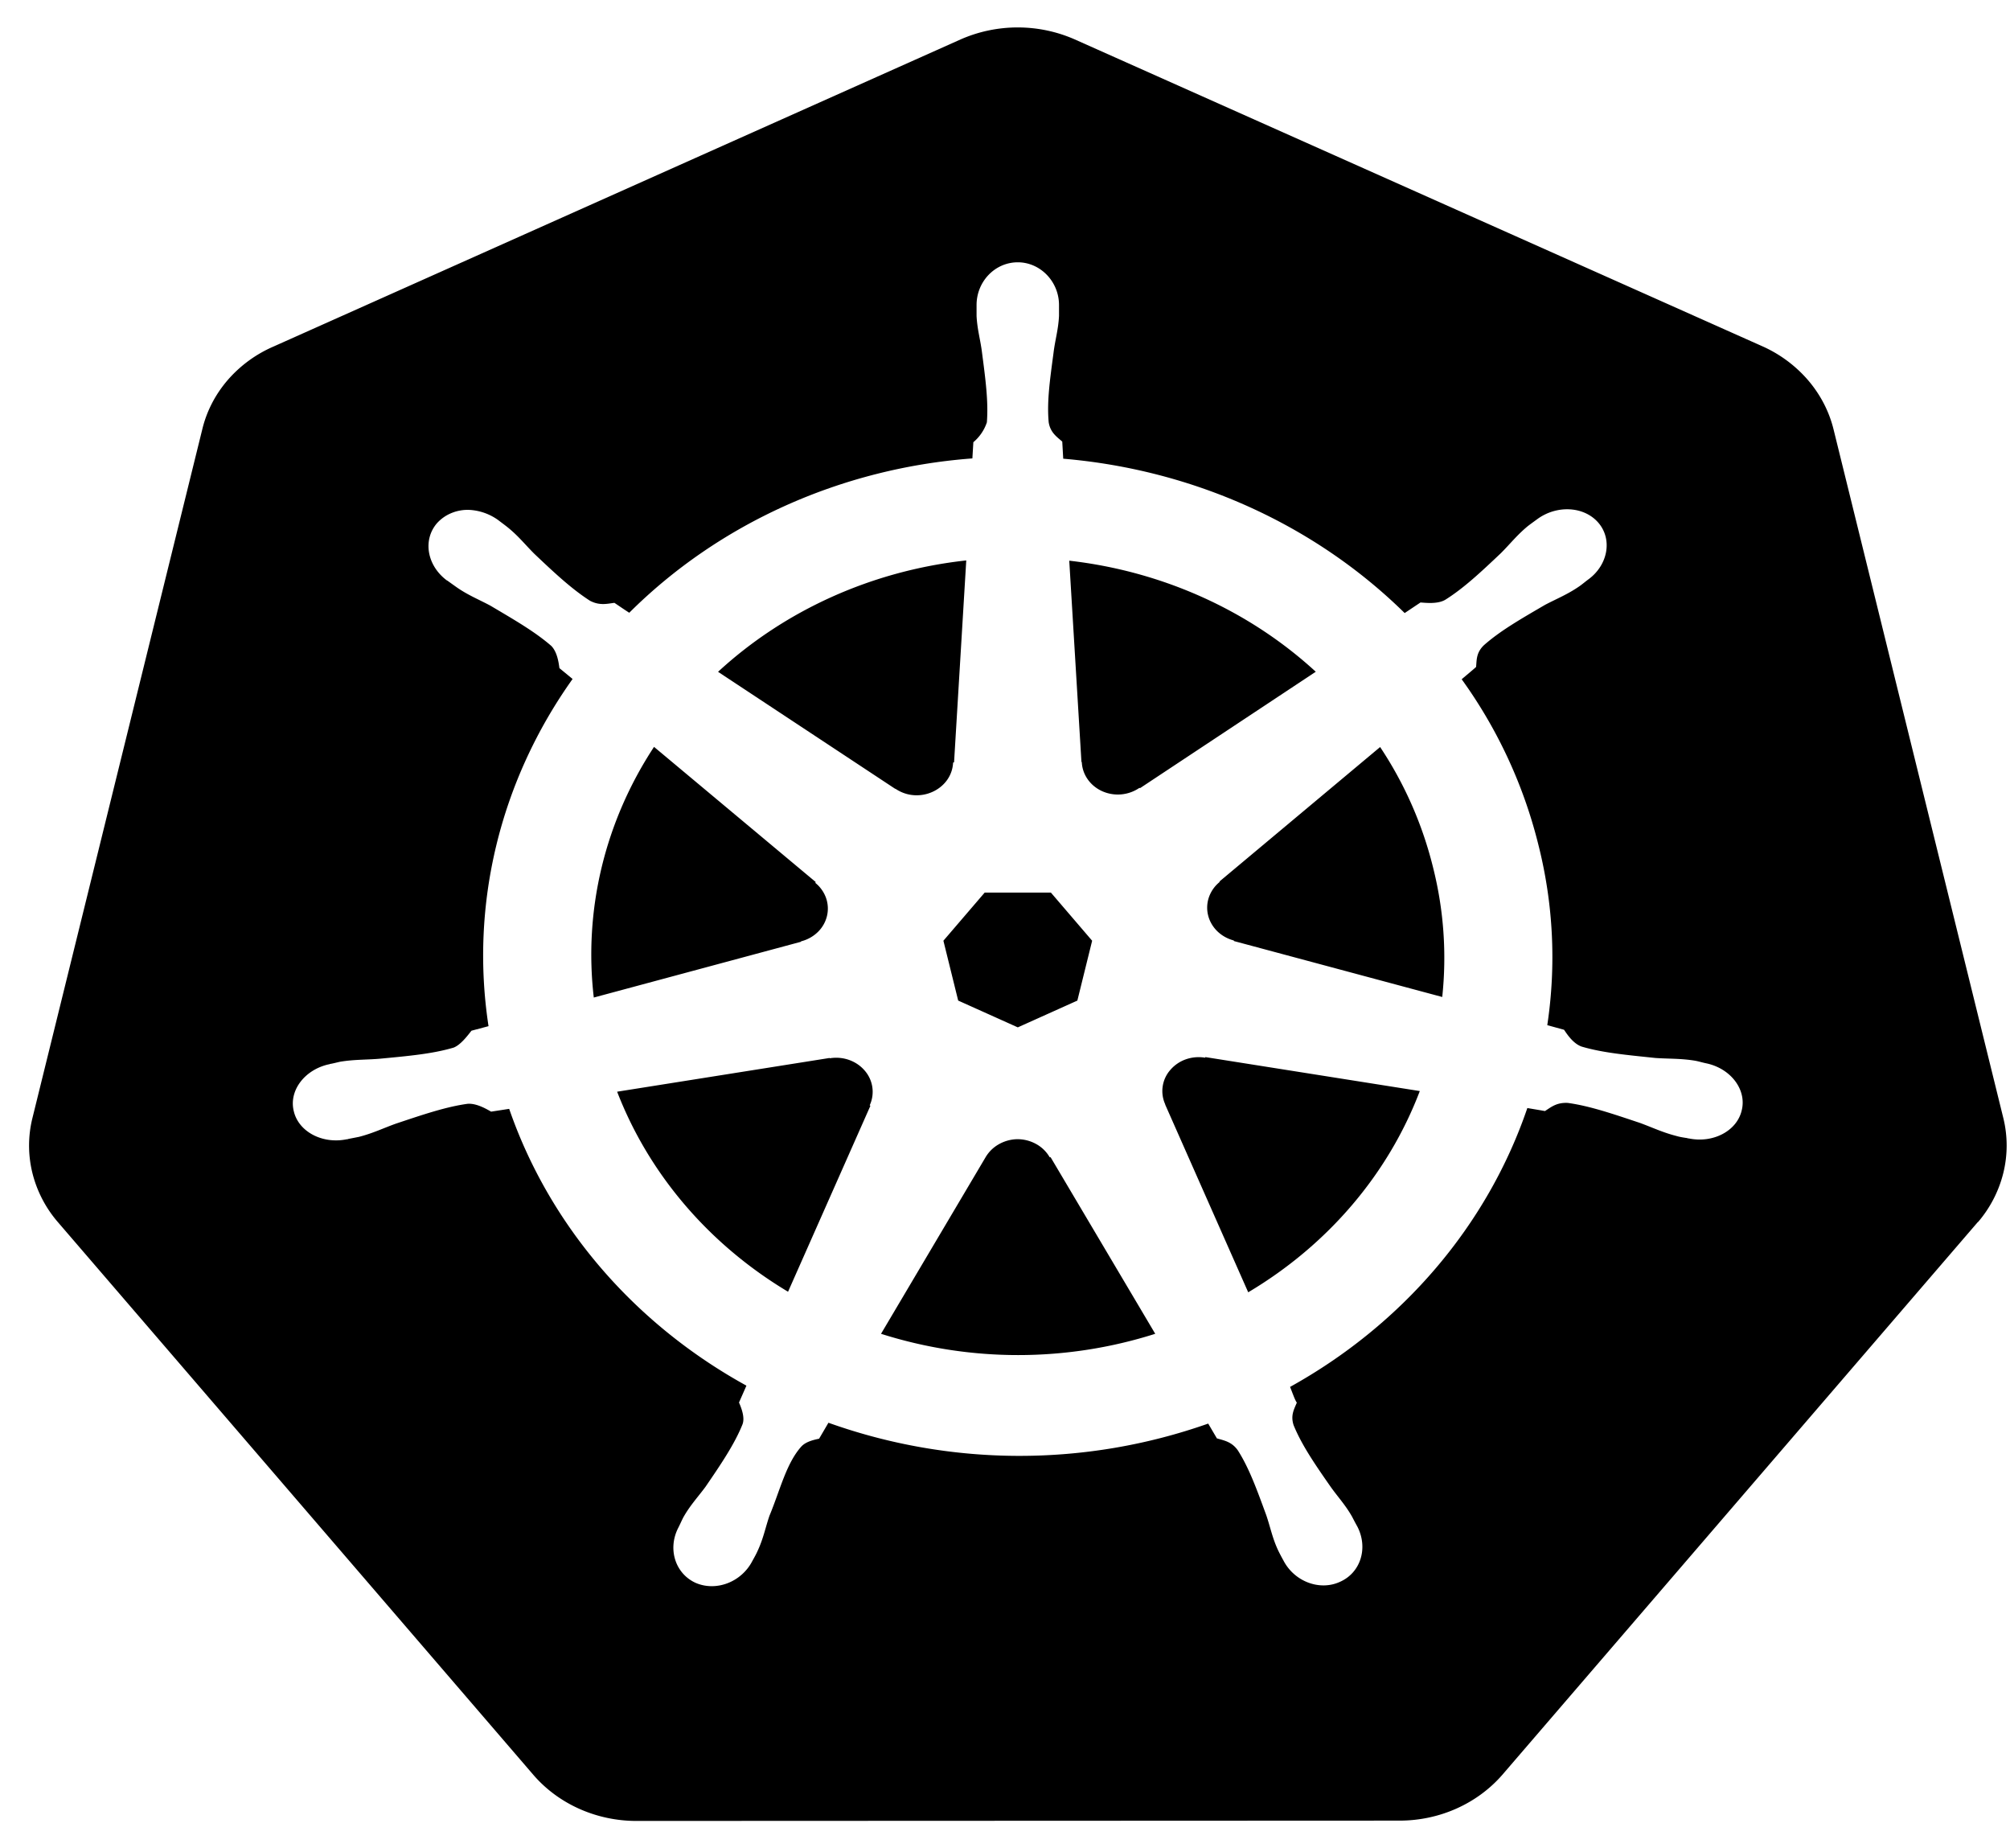 <svg xmlns="http://www.w3.org/2000/svg" width="62" height="57" fill="none" viewBox="0 0 62 57">
  <g clip-path="url(#a)">
    <path fill="#000" d="m26.827 34.086.021.016-2.54 5.734c-2.437-1.458-4.29-3.626-5.272-6.169l6.552-1.04.01.009c.2-.033.405-.015.594.052.19.068.356.181.482.33a.994.994 0 0 1 .153 1.068Zm-2.114-5.057c.196-.05.373-.15.513-.286a1.02 1.02 0 0 0 .282-.492.981.981 0 0 0-.028-.558 1.044 1.044 0 0 0-.33-.465l.01-.028-4.986-4.167c-1.52 2.313-2.173 5.032-1.858 7.73l6.384-1.718.013-.016Zm2.909-4.704c.724.491 1.737.028 1.777-.807l.03-.01.376-6.225c-2.89.316-5.585 1.525-7.656 3.435l5.462 3.607h.011Zm1.935 6.532 1.838.826 1.837-.826.456-1.846-1.272-1.484h-2.043L29.1 29.011l.456 1.846Zm3.812-7.357c.008.19.07.374.182.533.111.159.267.286.45.368a1.182 1.182 0 0 0 1.147-.105l.017.01 5.421-3.59c-2.061-1.894-4.734-3.098-7.604-3.425l.376 6.207.011.002ZM61.01 37.684 46.338 54.736c-.776.89-1.937 1.41-3.167 1.41l-23.54.01c-1.23 0-2.402-.52-3.178-1.42L1.781 37.684A3.676 3.676 0 0 1 1 36.176a3.532 3.532 0 0 1-.005-1.675L6.24 13.238c.133-.553.4-1.071.78-1.513a3.94 3.94 0 0 1 1.414-1.037L29.63 1.216a4.373 4.373 0 0 1 1.762-.37c.609 0 1.21.127 1.761.37l21.207 9.462a4.021 4.021 0 0 1 1.407 1.042c.38.442.649.957.787 1.508L61.8 34.503a3.549 3.549 0 0 1-.007 1.675 3.693 3.693 0 0 1-.778 1.508l-.004-.002Zm-8.359-4.888c-.109-.02-.257-.066-.366-.085-.448-.073-.806-.055-1.222-.084-.882-.093-1.616-.157-2.272-.35-.269-.093-.458-.39-.547-.52l-.517-.142a14.093 14.093 0 0 0-.268-5.537 14.808 14.808 0 0 0-2.372-5.13c.13-.113.376-.314.444-.38.021-.214 0-.435.239-.668.505-.447 1.134-.807 1.885-1.245.368-.194.696-.322 1.062-.575.082-.056.19-.148.28-.214.604-.444.745-1.233.307-1.744-.439-.511-1.281-.556-1.886-.112-.09.066-.207.15-.29.214-.335.277-.543.546-.832.835-.626.593-1.152 1.085-1.716 1.438-.238.14-.608.092-.764.083l-.488.326c-2.775-2.73-6.52-4.421-10.532-4.76l-.03-.528c-.169-.148-.367-.278-.418-.594-.06-.639.04-1.325.15-2.151.048-.39.147-.706.168-1.131v-.335c0-.725-.578-1.318-1.271-1.318-.704 0-1.272.593-1.272 1.318v.335c.021.425.12.74.168 1.13.108.827.2 1.513.15 2.152a1.36 1.36 0 0 1-.417.613l-.03.5c-4.04.302-7.813 1.999-10.584 4.76-.158-.101-.307-.205-.458-.306-.226.028-.455.092-.753-.064-.566-.364-1.092-.855-1.717-1.448-.288-.287-.496-.556-.833-.825-.082-.066-.198-.15-.28-.214a1.676 1.676 0 0 0-.883-.315 1.307 1.307 0 0 0-.56.097 1.227 1.227 0 0 0-.454.321c-.437.52-.297 1.299.307 1.753l.02.01.27.193c.356.251.684.38 1.052.576.755.447 1.38.806 1.885 1.245.189.194.229.536.25.685l.406.334c-2.243 3.15-3.166 6.961-2.593 10.707l-.526.14c-.139.177-.337.435-.547.52-.656.195-1.39.259-2.272.343-.418.037-.776.02-1.222.092-.1.02-.229.057-.337.073l-.008.01h-.021c-.745.168-1.233.817-1.073 1.447.147.629.882 1.02 1.637.862h.021l.021-.009.328-.064c.437-.112.755-.27 1.142-.408.833-.278 1.54-.52 2.213-.612.28-.02.587.165.724.242l.557-.086c1.24 3.586 3.844 6.623 7.318 8.536l-.229.52c.09.205.181.472.11.668-.24.604-.666 1.235-1.143 1.931-.238.322-.478.575-.686.946-.048.093-.109.233-.158.326-.328.648-.09 1.402.535 1.689.635.278 1.419-.02 1.756-.677.052-.093.12-.214.16-.307.178-.38.239-.714.366-1.085.328-.788.517-1.615.984-2.135.13-.137.328-.194.547-.24l.288-.492a17.509 17.509 0 0 0 11.714.026l.268.456c.22.065.458.102.647.371.349.547.585 1.206.875 1.995.127.37.188.705.366 1.085.04.084.108.214.16.306.335.657 1.12.955 1.746.668.635-.278.875-1.031.547-1.689a11.84 11.84 0 0 1-.168-.315c-.208-.37-.448-.62-.677-.946-.486-.696-.884-1.28-1.13-1.883-.099-.306.017-.491.1-.696-.052-.055-.151-.344-.209-.483 3.484-1.933 6.088-4.992 7.319-8.6.158.027.444.074.543.093.19-.121.358-.27.707-.251.673.093 1.38.335 2.213.613.387.14.704.297 1.142.408.09.028.22.048.328.064l.02.009h.022c.755.158 1.489-.23 1.637-.862.16-.633-.328-1.283-1.073-1.449Zm-10.078-9.76-4.955 4.146v.02a1.048 1.048 0 0 0-.327.465.986.986 0 0 0-.027.556c.044.184.142.354.28.491.14.137.316.237.51.288l.01.02 6.423 1.724a11.374 11.374 0 0 0-.277-3.97 11.803 11.803 0 0 0-1.64-3.74h.003ZM32.378 35.688a1.088 1.088 0 0 0-.427-.413 1.188 1.188 0 0 0-.596-.143 1.2 1.2 0 0 0-.555.161 1.103 1.103 0 0 0-.399.395l-3.225 5.445a13.96 13.96 0 0 0 8.458 0l-3.227-5.445h-.029Zm4.794-3.07a1.198 1.198 0 0 0-.592.05 1.12 1.12 0 0 0-.48.327.986.986 0 0 0-.158 1.061v.01l2.56 5.787c2.456-1.46 4.319-3.644 5.293-6.206L37.182 32.6l-.01.018Z"/>
  </g>
  <defs>
    <clipPath id="a">
      <path fill="#fff" d="M.895 0h61v57h-61z"/>
    </clipPath>
  </defs>
</svg>
